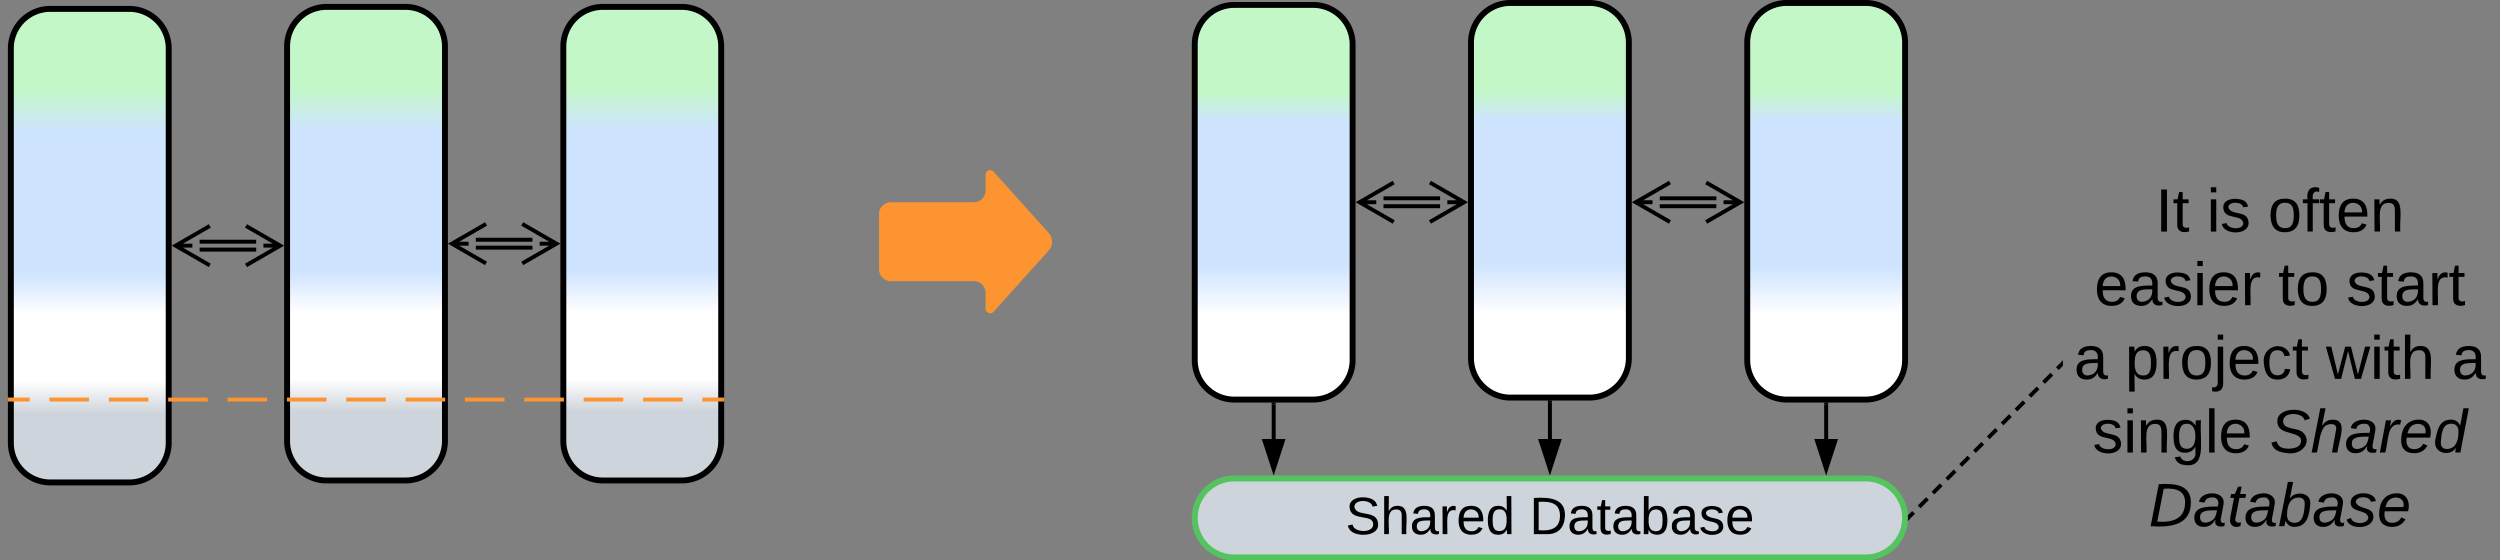 <svg xmlns="http://www.w3.org/2000/svg" xmlns:xlink="http://www.w3.org/1999/xlink" xmlns:lucid="lucid" width="1267" height="284"><rect width="100%" height="100%" fill="#808080" stroke="none"/><g transform="translate(-154.5 -557.5)" lucid:page-tab-id="0_0"><path d="M600 666a6 6 0 0 1 6-6h42a6 6 0 0 0 6-6v-8a2.3 2.3 0 0 1 4-1.54l28 31.08a6.67 6.67 0 0 1 0 8.92l-28 31.08a2.3 2.3 0 0 1-4-1.54v-8a6 6 0 0 0-6-6h-42a6 6 0 0 1-6-6z" fill="#fc9432"/><path d="M1200 645a6 6 0 0 1 6-6h208a6 6 0 0 1 6 6v189a6 6 0 0 1-6 6h-208a6 6 0 0 1-6-6z" stroke="#000" stroke-opacity="0" stroke-width="3" fill="#fff" fill-opacity="0"/><use xlink:href="#a" transform="matrix(1,0,0,1,1205,644) translate(41.957 30.858)"/><use xlink:href="#b" transform="matrix(1,0,0,1,1205,644) translate(67.883 30.858)"/><use xlink:href="#c" transform="matrix(1,0,0,1,1205,644) translate(98.907 30.858)"/><use xlink:href="#d" transform="matrix(1,0,0,1,1205,644) translate(10.932 68.191)"/><use xlink:href="#e" transform="matrix(1,0,0,1,1205,644) translate(104.093 68.191)"/><use xlink:href="#f" transform="matrix(1,0,0,1,1205,644) translate(138.66 68.191)"/><use xlink:href="#g" transform="matrix(1,0,0,1,1205,644) translate(0.605 105.524)"/><use xlink:href="#h" transform="matrix(1,0,0,1,1205,644) translate(26.531 105.524)"/><use xlink:href="#i" transform="matrix(1,0,0,1,1205,644) translate(128.333 105.524)"/><use xlink:href="#j" transform="matrix(1,0,0,1,1205,644) translate(192.111 105.524)"/><use xlink:href="#k" transform="matrix(1,0,0,1,1205,644) translate(10.068 142.858)"/><use xlink:href="#l" transform="matrix(1,0,0,1,1205,644) translate(99.772 142.858)"/><use xlink:href="#m" transform="matrix(1,0,0,1,1205,644) translate(38.5 180.191)"/><path d="M160 582a20 20 0 0 1 20-20h40a20 20 0 0 1 20 20v200a20 20 0 0 1-20 20h-40a20 20 0 0 1-20-20z" stroke="#000" stroke-width="3" fill="url(#n)"/><path d="M300 581a20 20 0 0 1 20-20h40a20 20 0 0 1 20 20v200a20 20 0 0 1-20 20h-40a20 20 0 0 1-20-20z" stroke="#000" stroke-width="3" fill="url(#o)"/><path d="M440 581a20 20 0 0 1 20-20h40a20 20 0 0 1 20 20v200a20 20 0 0 1-20 20h-40a20 20 0 0 1-20-20z" stroke="#000" stroke-width="3" fill="url(#p)"/><path d="M284.34 684h-28.68M284.34 680h-28.68M279.18 672l17.32 10-17.32 10m17.32-10H288M260.82 692l-17.32-10 17.32-10m-17.32 10h8.5M424.34 683h-28.68M424.34 679h-28.68M419.18 671l17.32 10-17.32 10m17.32-10H428M400.82 691l-17.32-10 17.32-10m-17.32 10h8.5" stroke="#000" stroke-width="2" fill="none"/><path d="M760 580a20 20 0 0 1 20-20h40a20 20 0 0 1 20 20v160a20 20 0 0 1-20 20h-40a20 20 0 0 1-20-20z" stroke="#000" stroke-width="3" fill="url(#q)"/><path d="M900 579a20 20 0 0 1 20-20h40a20 20 0 0 1 20 20v160a20 20 0 0 1-20 20h-40a20 20 0 0 1-20-20z" stroke="#000" stroke-width="3" fill="url(#r)"/><path d="M1040 579a20 20 0 0 1 20-20h40a20 20 0 0 1 20 20v161a20 20 0 0 1-20 20h-40a20 20 0 0 1-20-20z" stroke="#000" stroke-width="3" fill="url(#s)"/><path d="M800 780v-17.5" stroke="#000" stroke-width="2" fill="none"/><path d="M800 795.26L795.36 781h9.27z" stroke="#000" stroke-width="2"/><path d="M800.98 762.53H799v-1.03H801z" stroke="#000" stroke-width=".05"/><path d="M940 761.5V780" stroke="#000" stroke-width="2" fill="none"/><path d="M940.98 761.53H939v-1.03H941z" stroke="#000" stroke-width=".05"/><path d="M940 795.26L935.37 781h9.26z" stroke="#000" stroke-width="2"/><path d="M760 820a20 20 0 0 1 20-20h320a20 20 0 0 1 20 20 20 20 0 0 1-20 20H780a20 20 0 0 1-20-20z" stroke="#54c45e" stroke-width="3" fill="#ced4db"/><use xlink:href="#t" transform="matrix(1,0,0,1,765,805) translate(71.375 23.208)"/><use xlink:href="#u" transform="matrix(1,0,0,1,765,805) translate(164.635 23.208)"/><path d="M1080 762.5V780" stroke="#000" stroke-width="2" fill="none"/><path d="M1080.97 762.53h-1.94v-1.03h1.94z" stroke="#000" stroke-width=".05"/><path d="M1080 795.26l-4.63-14.26h9.27z" stroke="#000" stroke-width="2"/><path d="M1122.2 819.3l2.1-2.1m2.82-2.8l4.2-4.22m2.8-2.8l4.2-4.2m2.8-2.8l4.22-4.2m2.8-2.8l4.2-4.22m2.8-2.8l4.2-4.2m2.8-2.8l4.22-4.2m2.8-2.82l4.2-4.2m2.8-2.8l4.2-4.2m2.82-2.8l4.2-4.22m2.8-2.8l4.2-4.2m2.8-2.8l2.1-2.1" stroke="#000" stroke-width="2" fill="none"/><path d="M1122.92 819.96l-1.53 1.54.1-1.5-.1-1.28.14-.13zM1200 742.88l-.04.04-1.38-1.38 1.42-1.4z" stroke="#000" stroke-width=".05" fill="#000"/><path d="M884.34 662h-28.68M884.34 658h-28.68M879.18 650l17.32 10-17.32 10m17.32-10H888M860.82 670l-17.32-10 17.32-10m-17.32 10h8.5M1024.34 662h-28.68M1024.34 658h-28.68M1019.18 650l17.32 10-17.32 10m17.32-10h-8.5M1000.82 670l-17.32-10 17.32-10m-17.32 10h8.5" stroke="#000" stroke-width="2" fill="none"/><path d="M520.5 760h-10.03m-10.03 0H480.4m-10.04 0H450.3m-10.02 0h-20.06m-10.03 0h-20.06m-10.03 0h-20.04m-10.03 0h-20.06m-10.03 0H299.9m-10.04 0H269.8m-10.02 0h-20.06m-10.03 0h-20.06m-10.03 0h-20.04m-10.03 0H159.5" stroke="#fc9432" stroke-width="2" fill="none"/><path d="M521.5 760.98h-1.03V759h1.03zM159.53 760.98h-1.03V759h1.03z" stroke="#fc9432" stroke-width=".05" fill="#fc9432"/><defs><path d="M33 0v-248h34V0H33" id="v"/><path d="M59-47c-2 24 18 29 38 22v24C64 9 27 4 27-40v-127H5v-23h24l9-43h21v43h35v23H59v120" id="w"/><g id="a"><use transform="matrix(0.086,0,0,0.086,0,0)" xlink:href="#v"/><use transform="matrix(0.086,0,0,0.086,8.642,0)" xlink:href="#w"/></g><path d="M24-231v-30h32v30H24zM24 0v-190h32V0H24" id="x"/><path d="M135-143c-3-34-86-38-87 0 15 53 115 12 119 90S17 21 10-45l28-5c4 36 97 45 98 0-10-56-113-15-118-90-4-57 82-63 122-42 12 7 21 19 24 35" id="y"/><g id="b"><use transform="matrix(0.086,0,0,0.086,0,0)" xlink:href="#x"/><use transform="matrix(0.086,0,0,0.086,6.827,0)" xlink:href="#y"/></g><path d="M100-194c62-1 85 37 85 99 1 63-27 99-86 99S16-35 15-95c0-66 28-99 85-99zM99-20c44 1 53-31 53-75 0-43-8-75-51-75s-53 32-53 75 10 74 51 75" id="z"/><path d="M101-234c-31-9-42 10-38 44h38v23H63V0H32v-167H5v-23h27c-7-52 17-82 69-68v24" id="A"/><path d="M100-194c63 0 86 42 84 106H49c0 40 14 67 53 68 26 1 43-12 49-29l28 8c-11 28-37 45-77 45C44 4 14-33 15-96c1-61 26-98 85-98zm52 81c6-60-76-77-97-28-3 7-6 17-6 28h103" id="B"/><path d="M117-194c89-4 53 116 60 194h-32v-121c0-31-8-49-39-48C34-167 62-67 57 0H25l-1-190h30c1 10-1 24 2 32 11-22 29-35 61-36" id="C"/><g id="c"><use transform="matrix(0.086,0,0,0.086,0,0)" xlink:href="#z"/><use transform="matrix(0.086,0,0,0.086,17.284,0)" xlink:href="#A"/><use transform="matrix(0.086,0,0,0.086,25.926,0)" xlink:href="#w"/><use transform="matrix(0.086,0,0,0.086,34.568,0)" xlink:href="#B"/><use transform="matrix(0.086,0,0,0.086,51.852,0)" xlink:href="#C"/></g><path d="M141-36C126-15 110 5 73 4 37 3 15-17 15-53c-1-64 63-63 125-63 3-35-9-54-41-54-24 1-41 7-42 31l-33-3c5-37 33-52 76-52 45 0 72 20 72 64v82c-1 20 7 32 28 27v20c-31 9-61-2-59-35zM48-53c0 20 12 33 32 33 41-3 63-29 60-74-43 2-92-5-92 41" id="D"/><path d="M114-163C36-179 61-72 57 0H25l-1-190h30c1 12-1 29 2 39 6-27 23-49 58-41v29" id="E"/><g id="d"><use transform="matrix(0.086,0,0,0.086,0,0)" xlink:href="#B"/><use transform="matrix(0.086,0,0,0.086,17.284,0)" xlink:href="#D"/><use transform="matrix(0.086,0,0,0.086,34.568,0)" xlink:href="#y"/><use transform="matrix(0.086,0,0,0.086,50.123,0)" xlink:href="#x"/><use transform="matrix(0.086,0,0,0.086,56.951,0)" xlink:href="#B"/><use transform="matrix(0.086,0,0,0.086,74.235,0)" xlink:href="#E"/></g><g id="e"><use transform="matrix(0.086,0,0,0.086,0,0)" xlink:href="#w"/><use transform="matrix(0.086,0,0,0.086,8.642,0)" xlink:href="#z"/></g><g id="f"><use transform="matrix(0.086,0,0,0.086,0,0)" xlink:href="#y"/><use transform="matrix(0.086,0,0,0.086,15.556,0)" xlink:href="#w"/><use transform="matrix(0.086,0,0,0.086,24.198,0)" xlink:href="#D"/><use transform="matrix(0.086,0,0,0.086,41.481,0)" xlink:href="#E"/><use transform="matrix(0.086,0,0,0.086,51.765,0)" xlink:href="#w"/></g><use transform="matrix(0.086,0,0,0.086,0,0)" xlink:href="#D" id="g"/><path d="M115-194c55 1 70 41 70 98S169 2 115 4C84 4 66-9 55-30l1 105H24l-1-265h31l2 30c10-21 28-34 59-34zm-8 174c40 0 45-34 45-75s-6-73-45-74c-42 0-51 32-51 76 0 43 10 73 51 73" id="F"/><path d="M24-231v-30h32v30H24zM-9 49c24 4 33-6 33-30v-209h32V24c2 40-23 58-65 49V49" id="G"/><path d="M96-169c-40 0-48 33-48 73s9 75 48 75c24 0 41-14 43-38l32 2c-6 37-31 61-74 61-59 0-76-41-82-99-10-93 101-131 147-64 4 7 5 14 7 22l-32 3c-4-21-16-35-41-35" id="H"/><g id="h"><use transform="matrix(0.086,0,0,0.086,0,0)" xlink:href="#F"/><use transform="matrix(0.086,0,0,0.086,17.284,0)" xlink:href="#E"/><use transform="matrix(0.086,0,0,0.086,27.568,0)" xlink:href="#z"/><use transform="matrix(0.086,0,0,0.086,44.852,0)" xlink:href="#G"/><use transform="matrix(0.086,0,0,0.086,51.679,0)" xlink:href="#B"/><use transform="matrix(0.086,0,0,0.086,68.963,0)" xlink:href="#H"/><use transform="matrix(0.086,0,0,0.086,84.519,0)" xlink:href="#w"/></g><path d="M206 0h-36l-40-164L89 0H53L-1-190h32L70-26l43-164h34l41 164 42-164h31" id="I"/><path d="M106-169C34-169 62-67 57 0H25v-261h32l-1 103c12-21 28-36 61-36 89 0 53 116 60 194h-32v-121c2-32-8-49-39-48" id="J"/><g id="i"><use transform="matrix(0.086,0,0,0.086,0,0)" xlink:href="#I"/><use transform="matrix(0.086,0,0,0.086,22.383,0)" xlink:href="#x"/><use transform="matrix(0.086,0,0,0.086,29.21,0)" xlink:href="#w"/><use transform="matrix(0.086,0,0,0.086,37.852,0)" xlink:href="#J"/></g><use transform="matrix(0.086,0,0,0.086,0,0)" xlink:href="#D" id="j"/><path d="M177-190C167-65 218 103 67 71c-23-6-38-20-44-43l32-5c15 47 100 32 89-28v-30C133-14 115 1 83 1 29 1 15-40 15-95c0-56 16-97 71-98 29-1 48 16 59 35 1-10 0-23 2-32h30zM94-22c36 0 50-32 50-73 0-42-14-75-50-75-39 0-46 34-46 75s6 73 46 73" id="K"/><path d="M24 0v-261h32V0H24" id="L"/><g id="k"><use transform="matrix(0.086,0,0,0.086,0,0)" xlink:href="#y"/><use transform="matrix(0.086,0,0,0.086,15.556,0)" xlink:href="#x"/><use transform="matrix(0.086,0,0,0.086,22.383,0)" xlink:href="#C"/><use transform="matrix(0.086,0,0,0.086,39.667,0)" xlink:href="#K"/><use transform="matrix(0.086,0,0,0.086,56.951,0)" xlink:href="#L"/><use transform="matrix(0.086,0,0,0.086,63.778,0)" xlink:href="#B"/></g><path d="M194-120c59 52 2 134-86 124-53-6-90-18-98-63l31-7c8 30 29 43 70 43 46 0 84-17 71-62-32-43-135-20-137-98-3-89 178-90 191-16l-30 9c-8-48-127-53-127 5 0 53 81 35 115 65" id="M"/><path d="M67-158c15-20 31-36 64-36 94 0 33 127 27 194h-32l25-140c3-38-53-32-70-12C52-117 51-51 37 0H6l51-261h31" id="N"/><path d="M165-48c-4 18 1 34 23 27l-3 20c-29 8-62 0-52-35h-2C116-14 99 4 63 4 30 4 8-16 8-49c0-68 71-67 138-67 10-26 0-56-31-54-26 1-42 9-47 31l-32-5c8-67 160-71 144 15-5 28-9 54-15 81zM42-50c3 52 80 24 89-6 7-12 7-24 11-38-47 1-103-4-100 44" id="O"/><path d="M66-151c12-25 30-51 66-40l-6 26C45-176 58-65 38 0H6l36-190h30" id="P"/><path d="M111-194c62-3 86 47 72 106H45c-7 38 6 69 45 68 27-1 43-14 53-32l24 11C152-15 129 4 87 4 38 3 12-23 12-71c0-70 32-119 99-123zm44 81c14-66-71-72-95-28-4 8-8 17-11 28h106" id="Q"/><path d="M133-28C103 26-5 8 13-77c13-62 24-115 90-117 29-1 46 15 56 35l19-102h32L160 0h-30zM45-64c-2 27 10 43 35 43 54-1 69-50 69-103 0-29-15-46-42-46-53-1-58 58-62 106" id="R"/><g id="l"><use transform="matrix(0.086,0,0,0.086,0,0)" xlink:href="#M"/><use transform="matrix(0.086,0,0,0.086,20.741,0)" xlink:href="#N"/><use transform="matrix(0.086,0,0,0.086,38.025,0)" xlink:href="#O"/><use transform="matrix(0.086,0,0,0.086,55.309,0)" xlink:href="#P"/><use transform="matrix(0.086,0,0,0.086,65.593,0)" xlink:href="#Q"/><use transform="matrix(0.086,0,0,0.086,82.877,0)" xlink:href="#R"/></g><path d="M248-139C247-14 144 9 11 0l48-248c105-6 190 8 189 109zm-34 0c1-70-52-87-126-82L50-27c98 7 163-21 164-112" id="S"/><path d="M51-54c-9 22 5 41 31 30L79-1C43 14 10-4 19-52l22-115H19l5-23h22l19-43h21l-9 43h35l-4 23H73" id="T"/><path d="M68-162c25-46 127-43 121 31C183-60 169 1 98 4 69 5 53-11 43-31L36 0H5l52-261h31zm88 36c2-27-9-43-34-43-55 0-70 51-70 103 0 29 15 45 43 46 52 0 58-58 61-106" id="U"/><path d="M55-144c13 50 104 24 104 88C159 21 15 23 1-39l26-10c6 40 102 42 102-4-13-50-104-23-104-87 0-71 143-71 148-8l-29 4c-5-35-85-37-89 0" id="V"/><g id="m"><use transform="matrix(0.086,0,0,0.086,0,0)" xlink:href="#S"/><use transform="matrix(0.086,0,0,0.086,22.383,0)" xlink:href="#O"/><use transform="matrix(0.086,0,0,0.086,39.667,0)" xlink:href="#T"/><use transform="matrix(0.086,0,0,0.086,48.309,0)" xlink:href="#O"/><use transform="matrix(0.086,0,0,0.086,65.593,0)" xlink:href="#U"/><use transform="matrix(0.086,0,0,0.086,82.877,0)" xlink:href="#O"/><use transform="matrix(0.086,0,0,0.086,100.16,0)" xlink:href="#V"/><use transform="matrix(0.086,0,0,0.086,115.716,0)" xlink:href="#Q"/></g><linearGradient gradientUnits="userSpaceOnUse" id="n" x1="160" y1="802" x2="160" y2="562"><stop offset="14.49%" stop-color="#ced4db"/><stop offset="21.38%" stop-color="#fff"/><stop offset="35.51%" stop-color="#fff"/><stop offset="44.2%" stop-color="#cfe4ff"/><stop offset="73.91%" stop-color="#cfe4ff"/><stop offset="82.97%" stop-color="#c3f7c8"/></linearGradient><linearGradient gradientUnits="userSpaceOnUse" id="o" x1="300" y1="801" x2="300" y2="561"><stop offset="14.49%" stop-color="#ced4db"/><stop offset="21.38%" stop-color="#fff"/><stop offset="35.51%" stop-color="#fff"/><stop offset="44.2%" stop-color="#cfe4ff"/><stop offset="73.91%" stop-color="#cfe4ff"/><stop offset="82.97%" stop-color="#c3f7c8"/></linearGradient><linearGradient gradientUnits="userSpaceOnUse" id="p" x1="440" y1="801" x2="440" y2="561"><stop offset="14.49%" stop-color="#ced4db"/><stop offset="21.38%" stop-color="#fff"/><stop offset="35.51%" stop-color="#fff"/><stop offset="44.2%" stop-color="#cfe4ff"/><stop offset="73.91%" stop-color="#cfe4ff"/><stop offset="82.97%" stop-color="#c3f7c8"/></linearGradient><linearGradient gradientUnits="userSpaceOnUse" id="q" x1="760" y1="760" x2="760" y2="560"><stop offset="21.38%" stop-color="#fff"/><stop offset="33.7%" stop-color="#cfe4ff"/><stop offset="70.29%" stop-color="#cfe4ff"/><stop offset="77.54%" stop-color="#c3f7c8"/></linearGradient><linearGradient gradientUnits="userSpaceOnUse" id="r" x1="900" y1="759" x2="900" y2="559"><stop offset="21.38%" stop-color="#fff"/><stop offset="33.7%" stop-color="#cfe4ff"/><stop offset="70.29%" stop-color="#cfe4ff"/><stop offset="77.54%" stop-color="#c3f7c8"/></linearGradient><linearGradient gradientUnits="userSpaceOnUse" id="s" x1="1040" y1="760" x2="1040" y2="559"><stop offset="21.38%" stop-color="#fff"/><stop offset="33.7%" stop-color="#cfe4ff"/><stop offset="70.29%" stop-color="#cfe4ff"/><stop offset="77.54%" stop-color="#c3f7c8"/></linearGradient><path d="M185-189c-5-48-123-54-124 2 14 75 158 14 163 119 3 78-121 87-175 55-17-10-28-26-33-46l33-7c5 56 141 63 141-1 0-78-155-14-162-118-5-82 145-84 179-34 5 7 8 16 11 25" id="W"/><path d="M85-194c31 0 48 13 60 33l-1-100h32l1 261h-30c-2-10 0-23-3-31C134-8 116 4 85 4 32 4 16-35 15-94c0-66 23-100 70-100zm9 24c-40 0-46 34-46 75 0 40 6 74 45 74 42 0 51-32 51-76 0-42-9-74-50-73" id="X"/><g id="t"><use transform="matrix(0.074,0,0,0.074,0,0)" xlink:href="#W"/><use transform="matrix(0.074,0,0,0.074,17.778,0)" xlink:href="#J"/><use transform="matrix(0.074,0,0,0.074,32.593,0)" xlink:href="#D"/><use transform="matrix(0.074,0,0,0.074,47.407,0)" xlink:href="#E"/><use transform="matrix(0.074,0,0,0.074,56.222,0)" xlink:href="#B"/><use transform="matrix(0.074,0,0,0.074,71.037,0)" xlink:href="#X"/></g><path d="M30-248c118-7 216 8 213 122C240-48 200 0 122 0H30v-248zM63-27c89 8 146-16 146-99s-60-101-146-95v194" id="Y"/><path d="M115-194c53 0 69 39 70 98 0 66-23 100-70 100C84 3 66-7 56-30L54 0H23l1-261h32v101c10-23 28-34 59-34zm-8 174c40 0 45-34 45-75 0-40-5-75-45-74-42 0-51 32-51 76 0 43 10 73 51 73" id="Z"/><g id="u"><use transform="matrix(0.074,0,0,0.074,0,0)" xlink:href="#Y"/><use transform="matrix(0.074,0,0,0.074,19.185,0)" xlink:href="#D"/><use transform="matrix(0.074,0,0,0.074,34,0)" xlink:href="#w"/><use transform="matrix(0.074,0,0,0.074,41.407,0)" xlink:href="#D"/><use transform="matrix(0.074,0,0,0.074,56.222,0)" xlink:href="#Z"/><use transform="matrix(0.074,0,0,0.074,71.037,0)" xlink:href="#D"/><use transform="matrix(0.074,0,0,0.074,85.852,0)" xlink:href="#y"/><use transform="matrix(0.074,0,0,0.074,99.185,0)" xlink:href="#B"/></g></defs></g></svg>